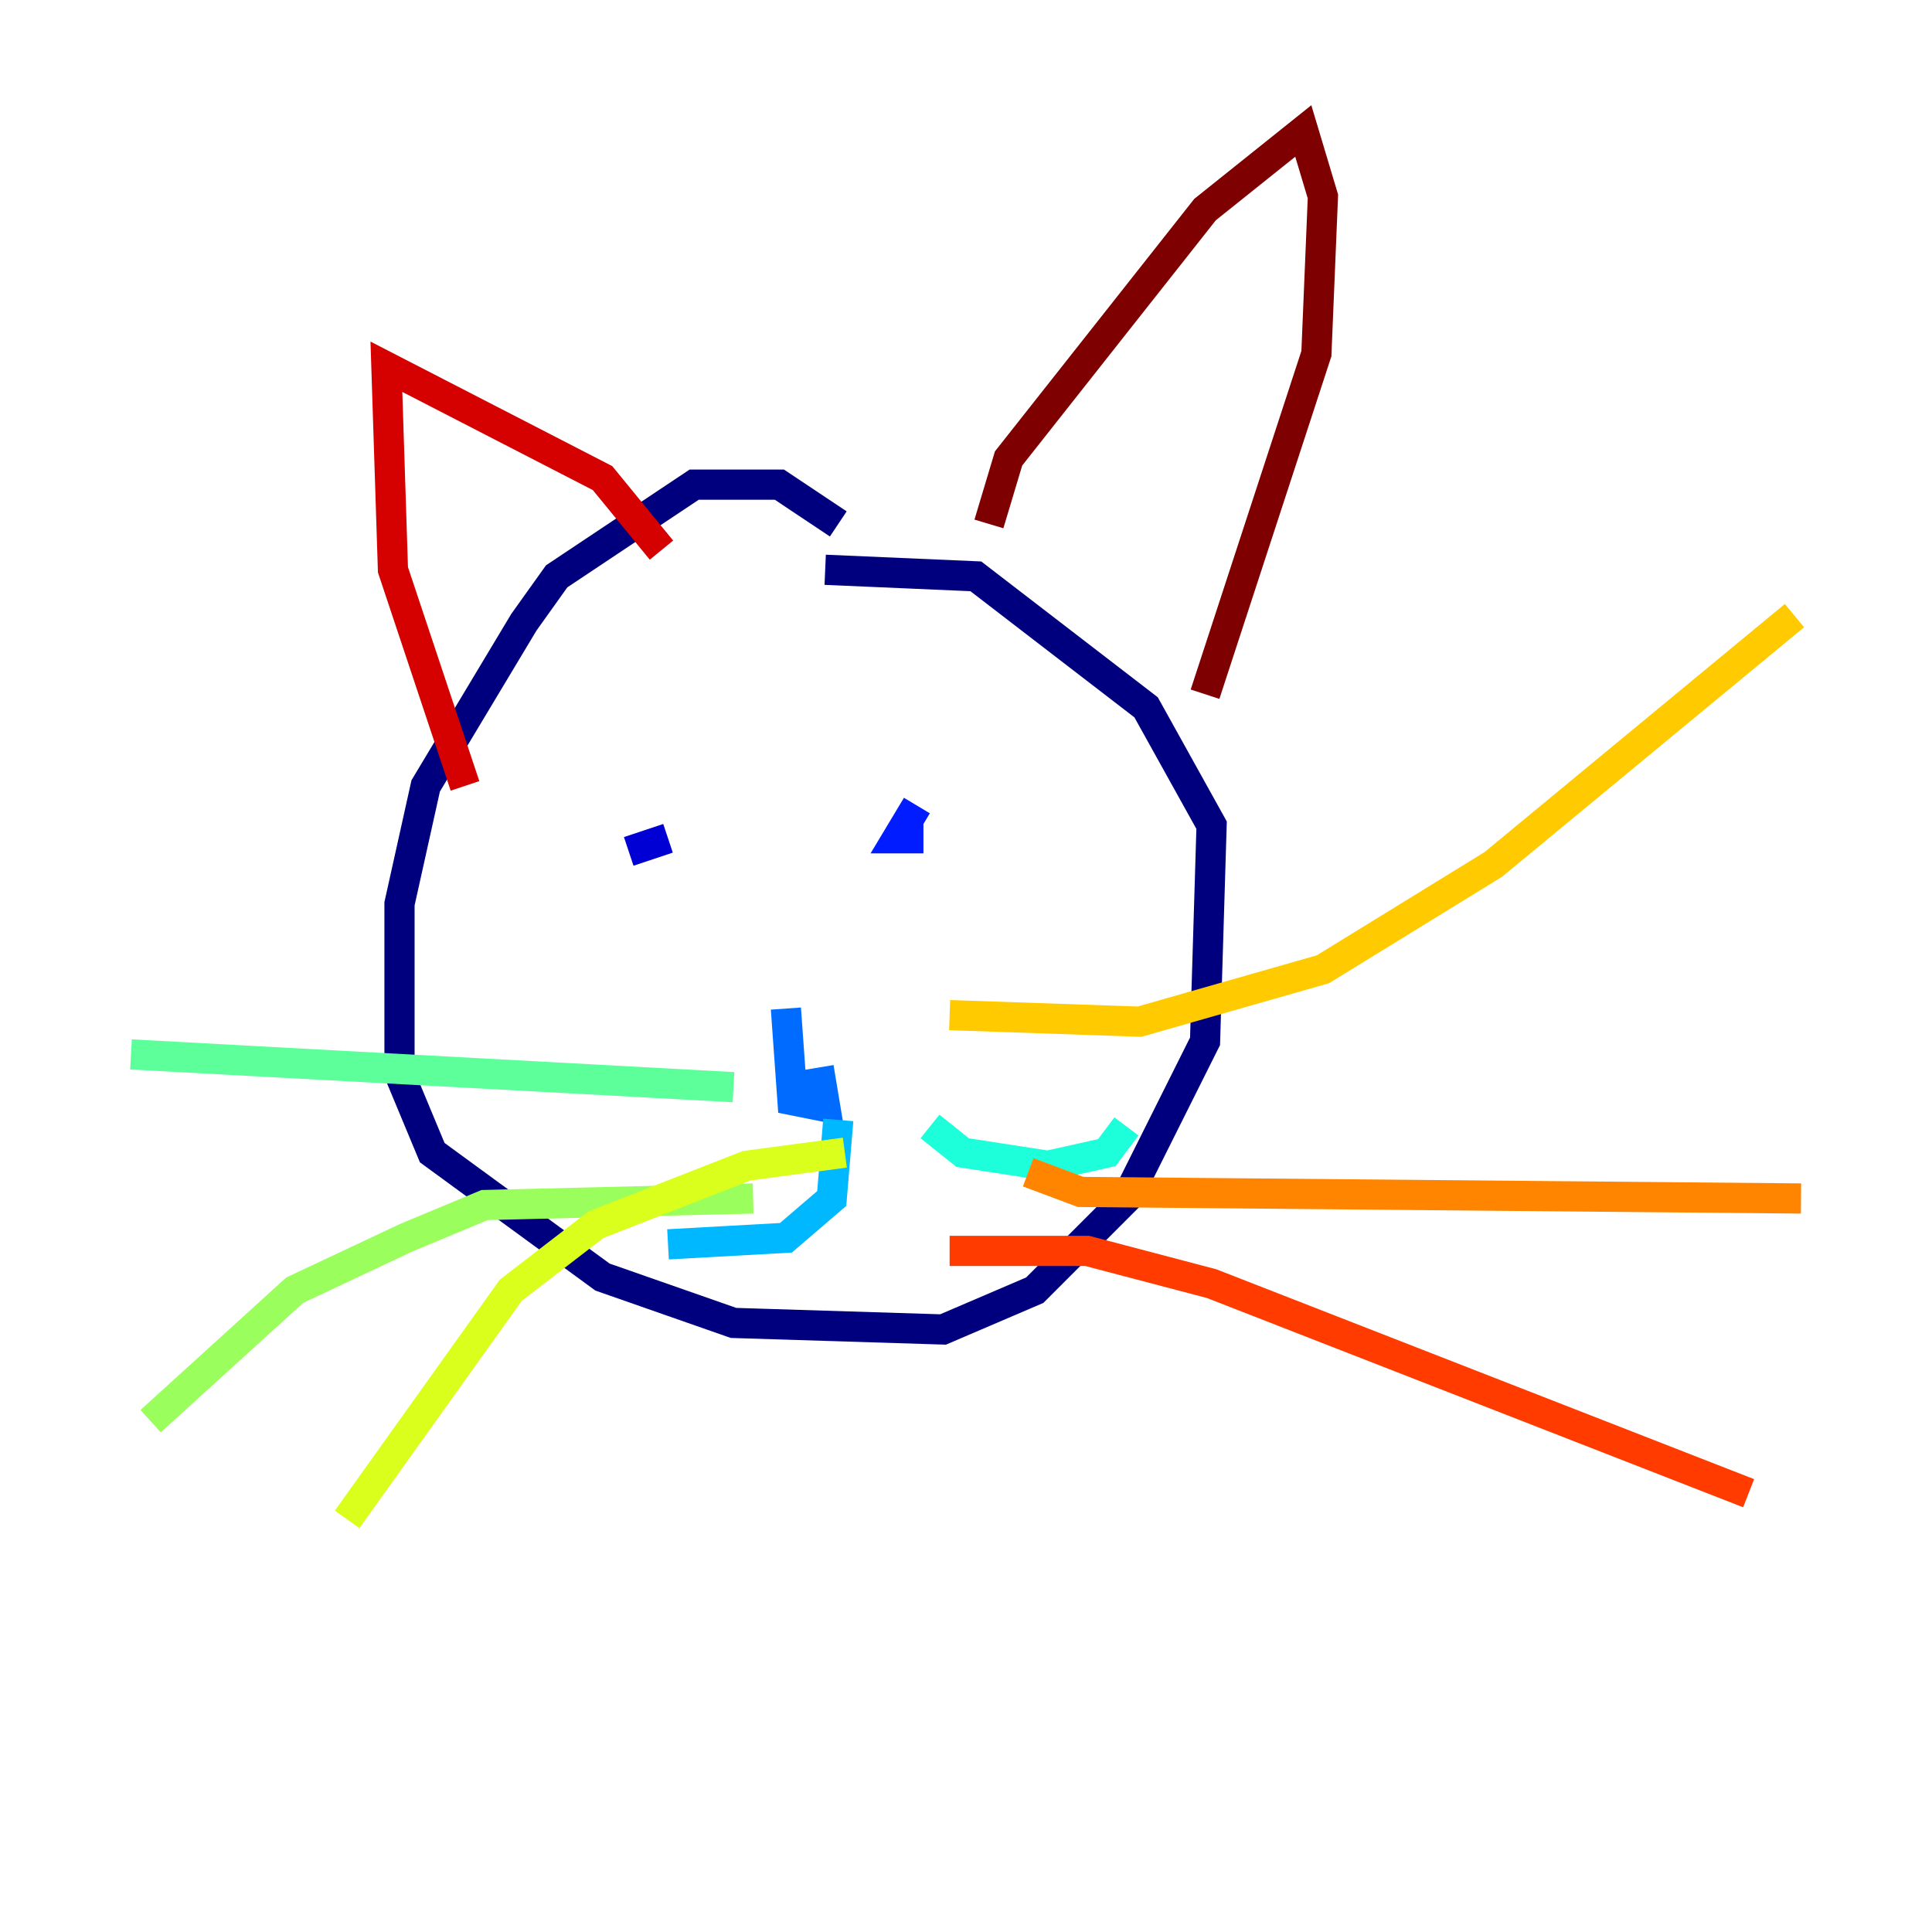 <?xml version="1.0" encoding="utf-8" ?>
<svg baseProfile="tiny" height="128" version="1.2" viewBox="0,0,128,128" width="128" xmlns="http://www.w3.org/2000/svg" xmlns:ev="http://www.w3.org/2001/xml-events" xmlns:xlink="http://www.w3.org/1999/xlink"><defs /><polyline fill="none" points="55.539,34.712 51.634,32.108 45.993,32.108 36.881,38.183 34.712,41.22 28.203,52.068 26.468,59.878 26.468,71.159 28.637,76.366 39.919,84.61 48.597,87.647 62.481,88.081 68.556,85.478 74.63,79.403 79.837,68.99 80.271,54.671 75.932,46.861 64.651,38.183 54.671,37.749" stroke="#00007f" stroke-width="2" /><polyline fill="none" points="41.654,56.407 44.258,55.539" stroke="#0000d5" stroke-width="2" /><polyline fill="none" points="60.746,53.37 59.444,55.539 61.18,55.539" stroke="#001cff" stroke-width="2" /><polyline fill="none" points="52.068,66.82 52.502,72.895 54.671,73.329 54.237,70.725" stroke="#006cff" stroke-width="2" /><polyline fill="none" points="55.539,74.197 55.105,79.403 52.068,82.007 44.258,82.441" stroke="#00b8ff" stroke-width="2" /><polyline fill="none" points="61.614,74.63 63.783,76.366 69.424,77.234 73.329,76.366 74.63,74.63" stroke="#1cffda" stroke-width="2" /><polyline fill="none" points="48.597,72.027 8.678,69.858" stroke="#5cff9a" stroke-width="2" /><polyline fill="none" points="49.898,79.403 32.108,79.837 26.902,82.007 19.525,85.478 9.98,94.156" stroke="#9aff5c" stroke-width="2" /><polyline fill="none" points="55.973,76.366 49.464,77.234 39.485,81.139 33.844,85.478 22.997,100.664" stroke="#daff1c" stroke-width="2" /><polyline fill="none" points="62.915,67.254 75.498,67.688 87.647,64.217 98.929,57.275 118.888,40.786" stroke="#ffcb00" stroke-width="2" /><polyline fill="none" points="68.122,77.668 71.593,78.969 119.322,79.403" stroke="#ff8500" stroke-width="2" /><polyline fill="none" points="62.915,82.875 72.027,82.875 80.271,85.044 115.851,98.929" stroke="#ff3b00" stroke-width="2" /><polyline fill="none" points="30.807,52.068 26.034,37.749 25.6,24.298 39.919,31.675 43.824,36.447" stroke="#d50000" stroke-width="2" /><polyline fill="none" points="65.519,34.712 66.82,30.373 79.837,13.885 86.346,8.678 87.647,13.017 87.214,23.43 79.837,45.993" stroke="#7f0000" stroke-width="2" /></svg>